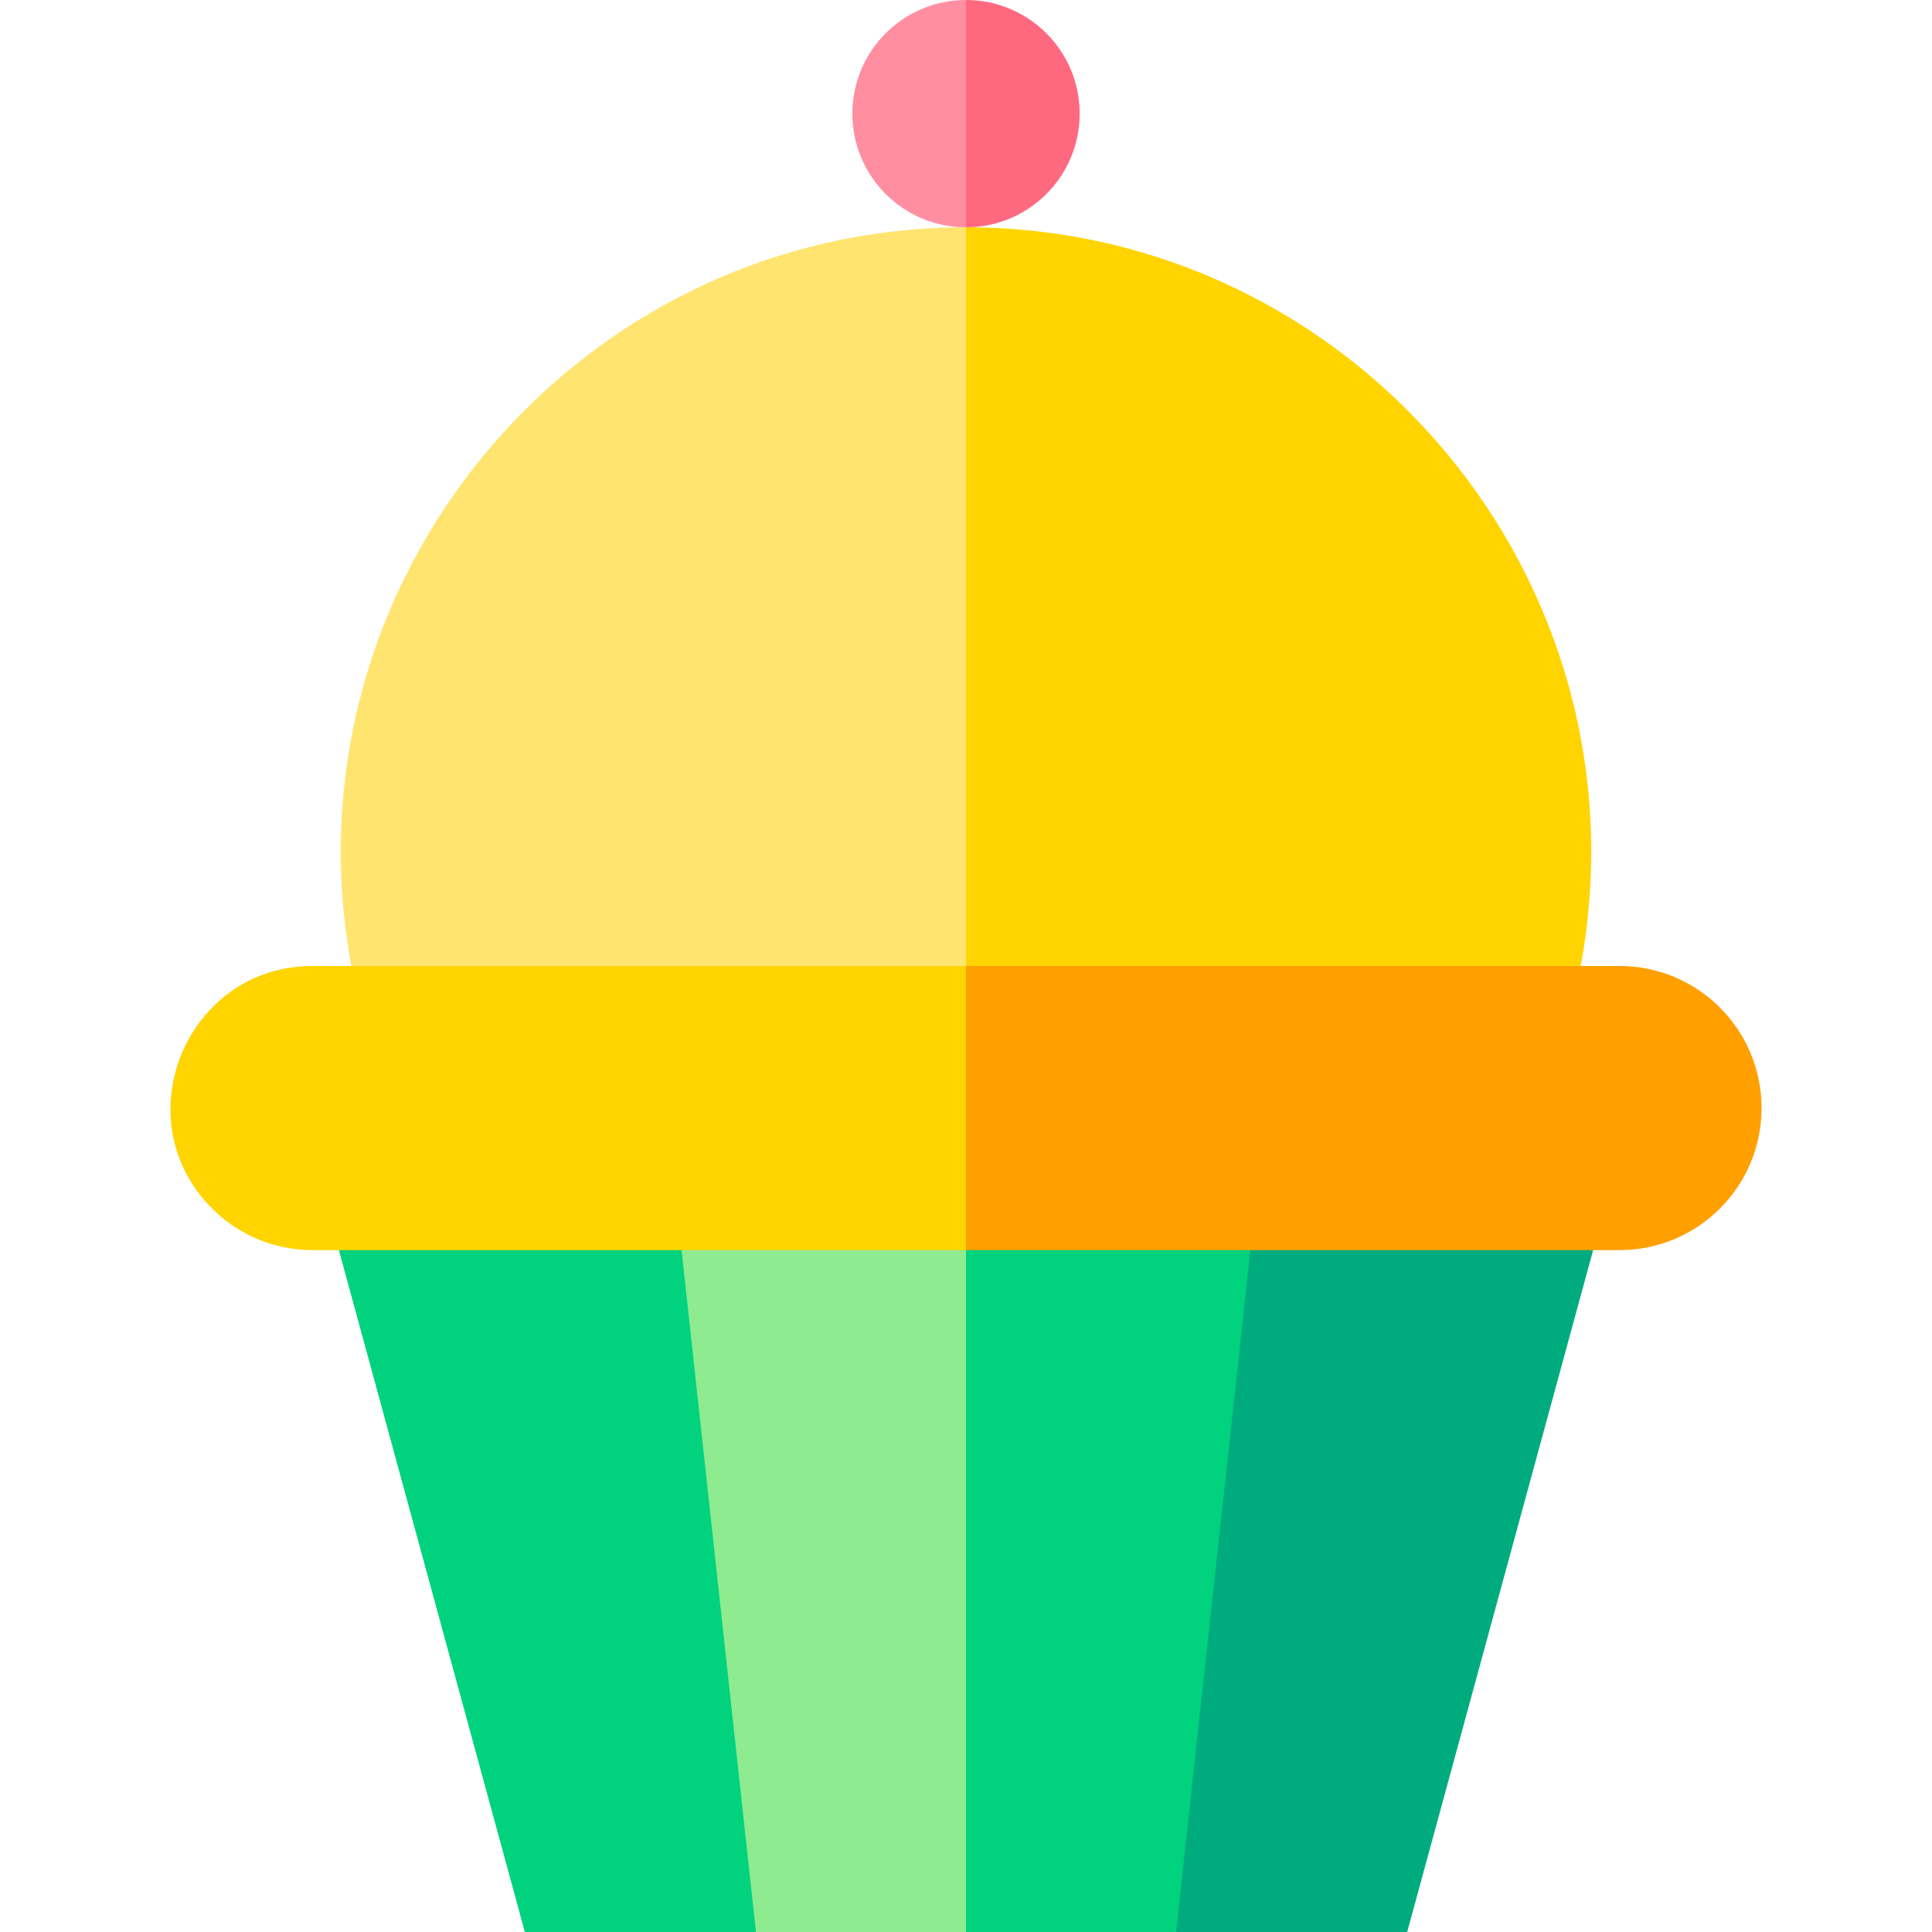 <svg id="Layer_1" enable-background="new 0 0 510 510" height="512" viewBox="0 0 510 510" width="512" xmlns="http://www.w3.org/2000/svg"><g id="XMLID_238_"><g id="XMLID_692_"><g><g id="XMLID_809_"><path d="m138.546 510h61.004l10.453-90-30-105-90.547 15c1.554 5.699 46.492 170.472 49.09 180z" fill="#00d27e"/></g></g></g><path id="XMLID_3135_" d="m225.003 30c0 16.568 13.431 30 30 30l15-30-15-30c-16.568 0-30 13.432-30 30z" fill="#ff8fa0"/><g id="XMLID_615_"><path id="XMLID_1045_" d="m255.003 60c-102.627 0-181.008 93.389-162.258 195l164.401 15 12.857-105z" fill="#ffe470"/></g><g id="XMLID_371_"><path id="XMLID_1110_" d="m199.551 510h55.453l15-97.5-12.693-97.5-77.397 15c.624 5.717 18.599 170.486 19.637 180z" fill="#8eeb90"/></g><g id="XMLID_1154_"><path id="XMLID_1157_" d="m310.457 510h61.004l49.09-180-90.458-15-19 97.5z" fill="#00ab7e"/></g><g id="XMLID_1112_"><path id="XMLID_1116_" d="m255.003 510h55.454l19.636-180-75.09-15z" fill="#00d27e"/></g><path id="XMLID_3188_" d="m255.003 0v60c16.569 0 30-13.432 30-30s-13.431-30-30-30z" fill="#ff6980"/><g id="XMLID_691_"><g><g id="XMLID_668_"><path d="m255.003 60v210l162.264-15c18.759-102.126-60.035-195-162.264-195z" fill="#ffd400"/></g></g></g><path id="XMLID_1139_" d="m82.503 255c-33.249 0-50.063 40.47-26.516 64.017 6.786 6.786 16.161 10.983 26.516 10.983h172.5l15-37.5-15-37.5c-4.865 0-167.635 0-172.5 0z" fill="#ffd400"/><path id="XMLID_1222_" d="m427.504 255h-172.5v75h172.5c20.71 0 37.5-16.789 37.5-37.5s-16.79-37.5-37.5-37.5z" fill="#ff9f00"/></g></svg>